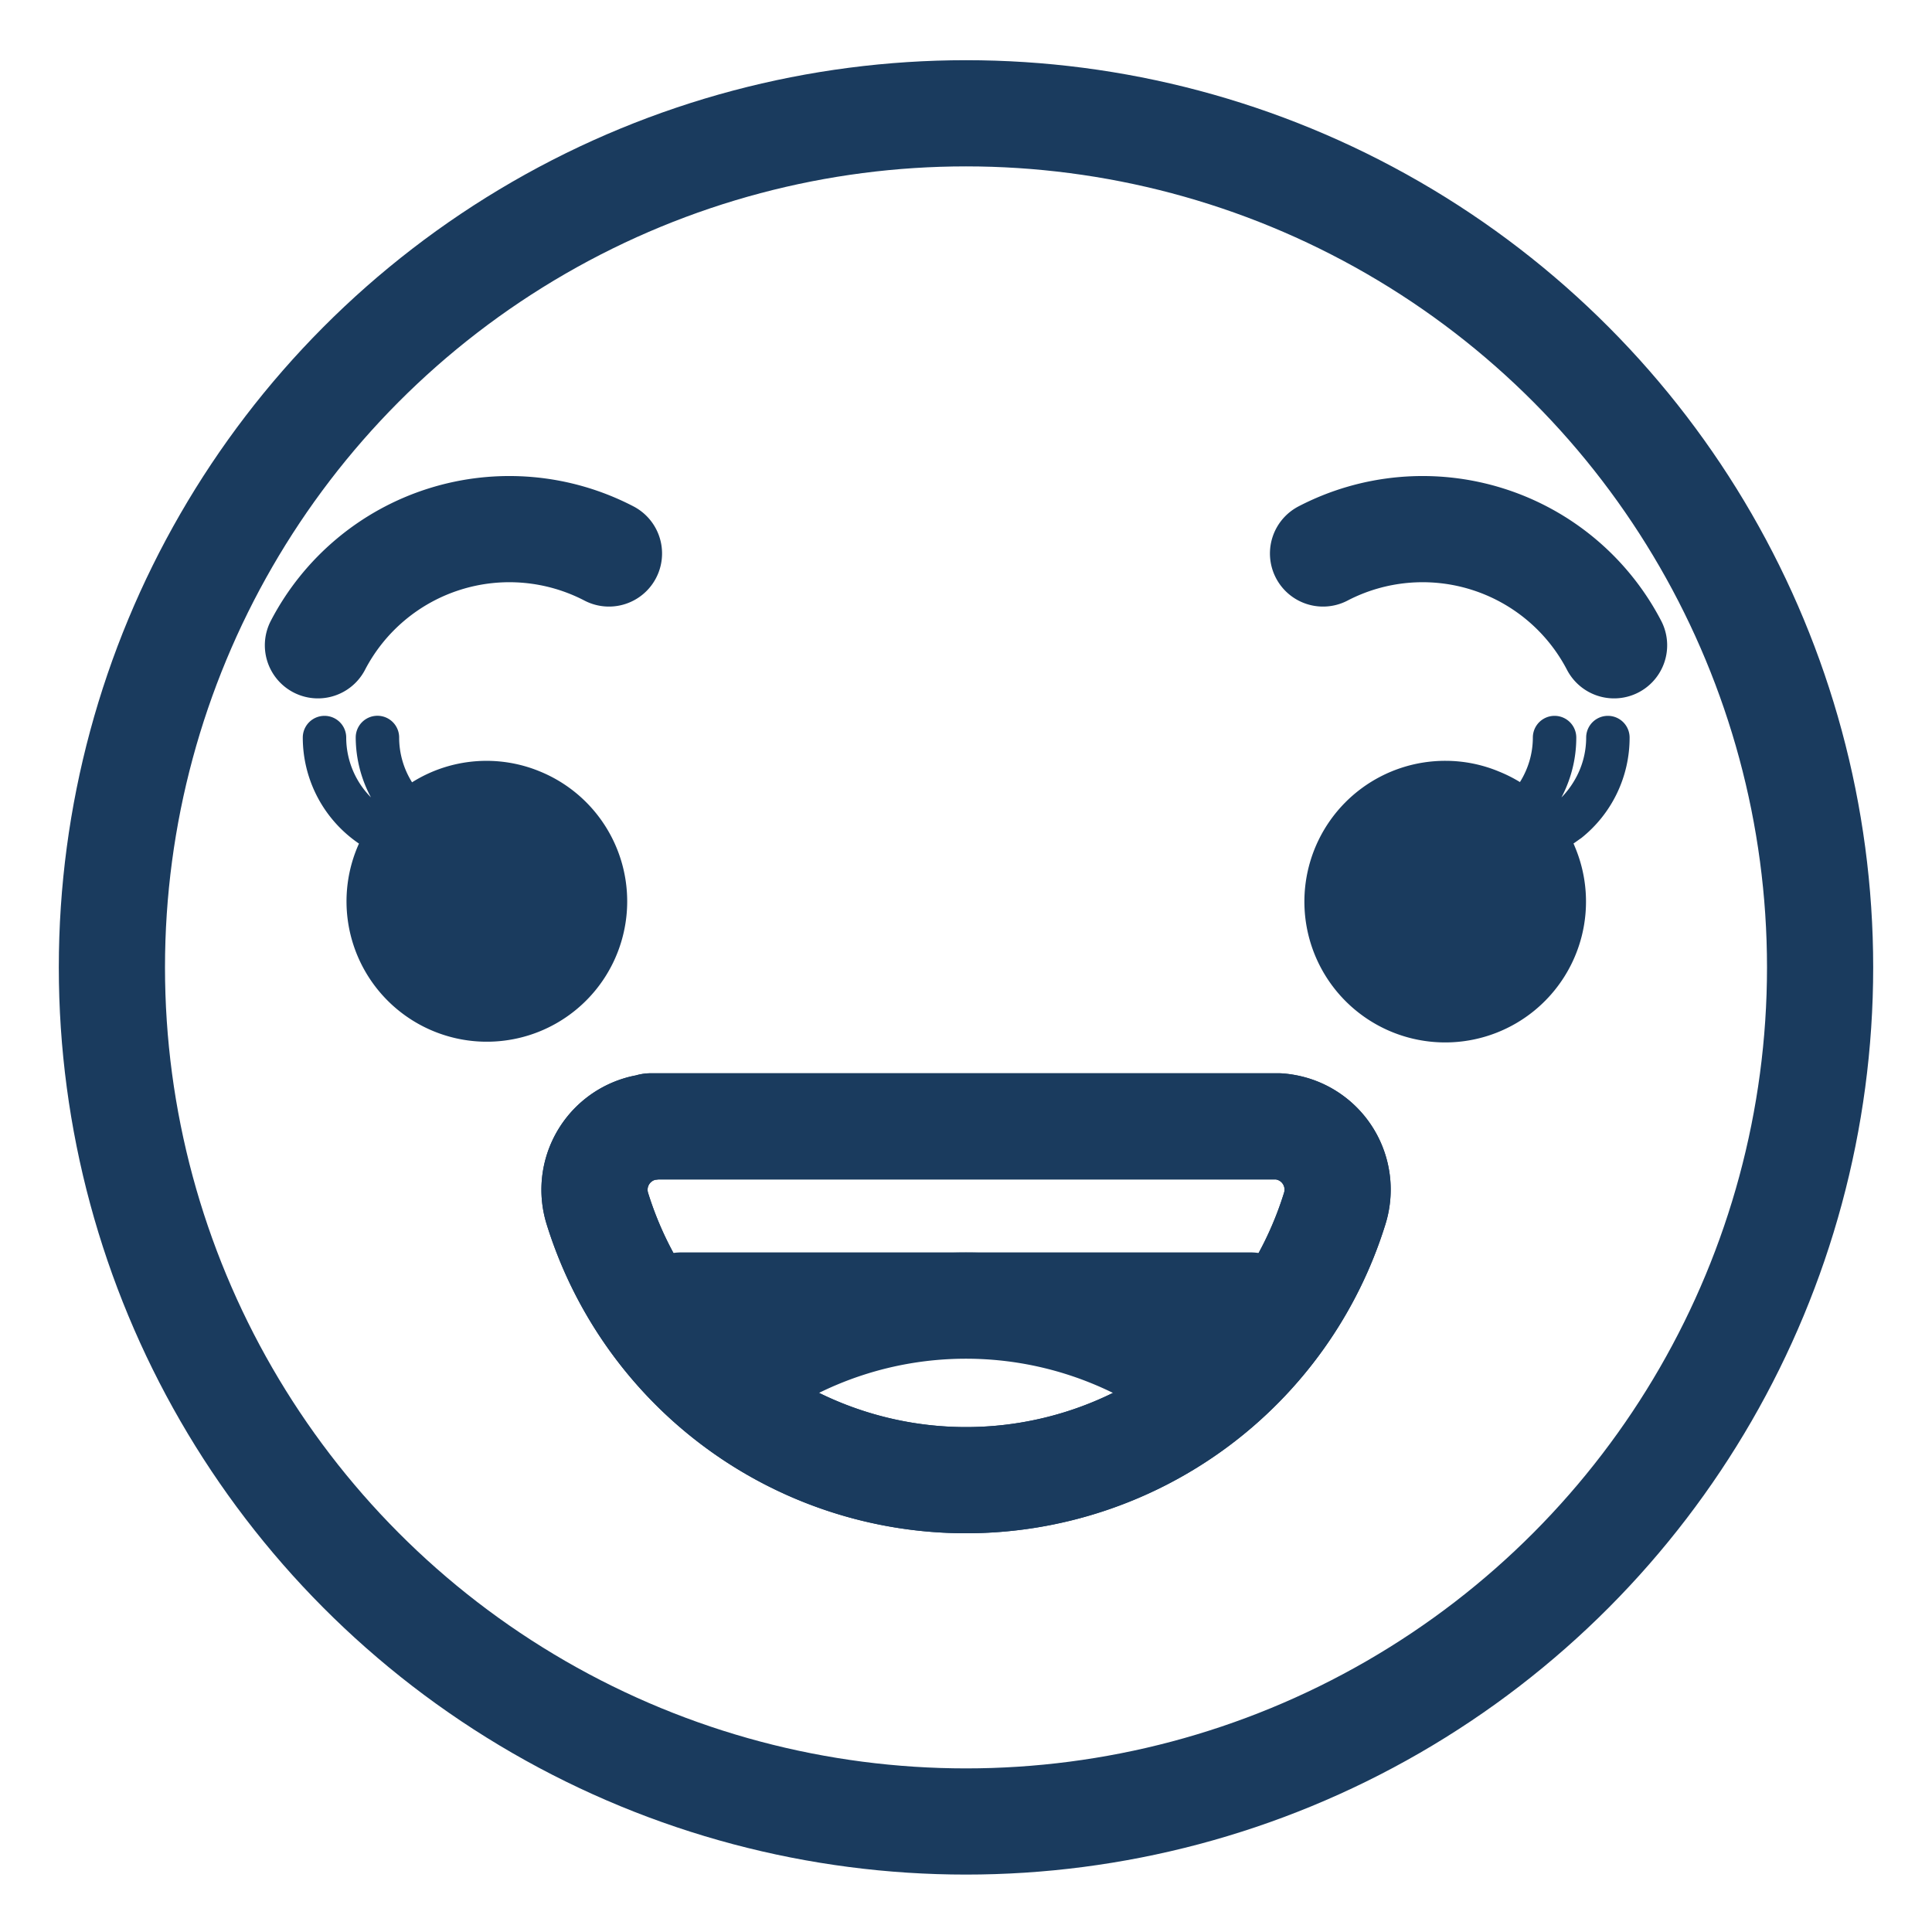 <svg id="Layer_1" data-name="Layer 1" xmlns="http://www.w3.org/2000/svg" xmlns:xlink="http://www.w3.org/1999/xlink" viewBox="0 0 250 250"><defs><style>.cls-1{fill:none;stroke:#1a3b5e;stroke-linecap:round;stroke-linejoin:round;stroke-width:13.74px;}.cls-2{clip-path:url(#clip-path);}.cls-3{fill:#1a3b5e;}</style><clipPath id="clip-path"><path class="cls-1" d="M172.71,156.39a49.95,49.95,0,0,1-95.41,0,8.2,8.2,0,0,1,5.4-10.27,7,7,0,0,1,1.51-.3v-0.07h81.25v0a8.69,8.69,0,0,1,1.85.35A8.2,8.2,0,0,1,172.71,156.39Z"/></clipPath></defs><title>Emoji-Party-Pack_Line</title><circle class="cls-1" cx="125" cy="125.18" r="110.52"/><path class="cls-1" d="M172.71,156.39a49.95,49.95,0,0,1-95.41,0,8.2,8.2,0,0,1,5.4-10.27,7,7,0,0,1,1.51-.3v-0.07h81.25v0a8.69,8.69,0,0,1,1.85.35A8.2,8.2,0,0,1,172.71,156.39Z"/><g class="cls-2"><path class="cls-1" d="M77.29,204.09a49.95,49.95,0,0,1,95.41,0,8.2,8.2,0,0,1-5.4,10.27,7,7,0,0,1-1.51.3v0.07H84.55v0a8.69,8.69,0,0,1-1.85-.35A8.2,8.2,0,0,1,77.29,204.09Z"/></g><path class="cls-1" d="M172.71,156.39a49.95,49.95,0,0,1-95.41,0,8.2,8.2,0,0,1,5.4-10.27,7,7,0,0,1,1.51-.3v-0.07h81.25v0a8.69,8.69,0,0,1,1.85.35A8.2,8.2,0,0,1,172.71,156.39Z"/><path class="cls-1" d="M41.14,83.5A27.93,27.93,0,0,1,78.8,71.62"/><path class="cls-1" d="M208.86,83.5A27.93,27.93,0,0,0,171.2,71.62"/><path class="cls-3" d="M210.87,95.44a2.81,2.81,0,1,0-5.62,0,10.9,10.9,0,0,1-1.58,5.65,11.05,11.05,0,0,1-1.62,2.1,16.67,16.67,0,0,0,1.12-2.66,16.47,16.47,0,0,0,.8-5.09,2.81,2.81,0,1,0-5.62,0,10.83,10.83,0,0,1-.43,3,11,11,0,0,1-1.24,2.76A18.39,18.39,0,0,0,194,99.85a18,18,0,0,0-6.94-1.4,18.22,18.22,0,1,0,16.77,11.22c-0.07-.17-0.14-0.35-0.22-0.52,0.33-.22.64-0.46,1-0.7A16.58,16.58,0,0,0,210.87,95.44Z"/><path class="cls-3" d="M69.9,99.84a18.09,18.09,0,0,0-16.58,1.39,10.9,10.9,0,0,1-1.67-5.8,2.81,2.81,0,0,0-5.62,0A16.5,16.5,0,0,0,48,103.18a11,11,0,0,1-3.2-7.74,2.81,2.81,0,0,0-5.62,0,16.6,16.6,0,0,0,7.27,13.72A18.16,18.16,0,1,0,69.9,99.84Z"/><line class="cls-1" x1="88.14" y1="168.93" x2="161.84" y2="168.93"/></svg>